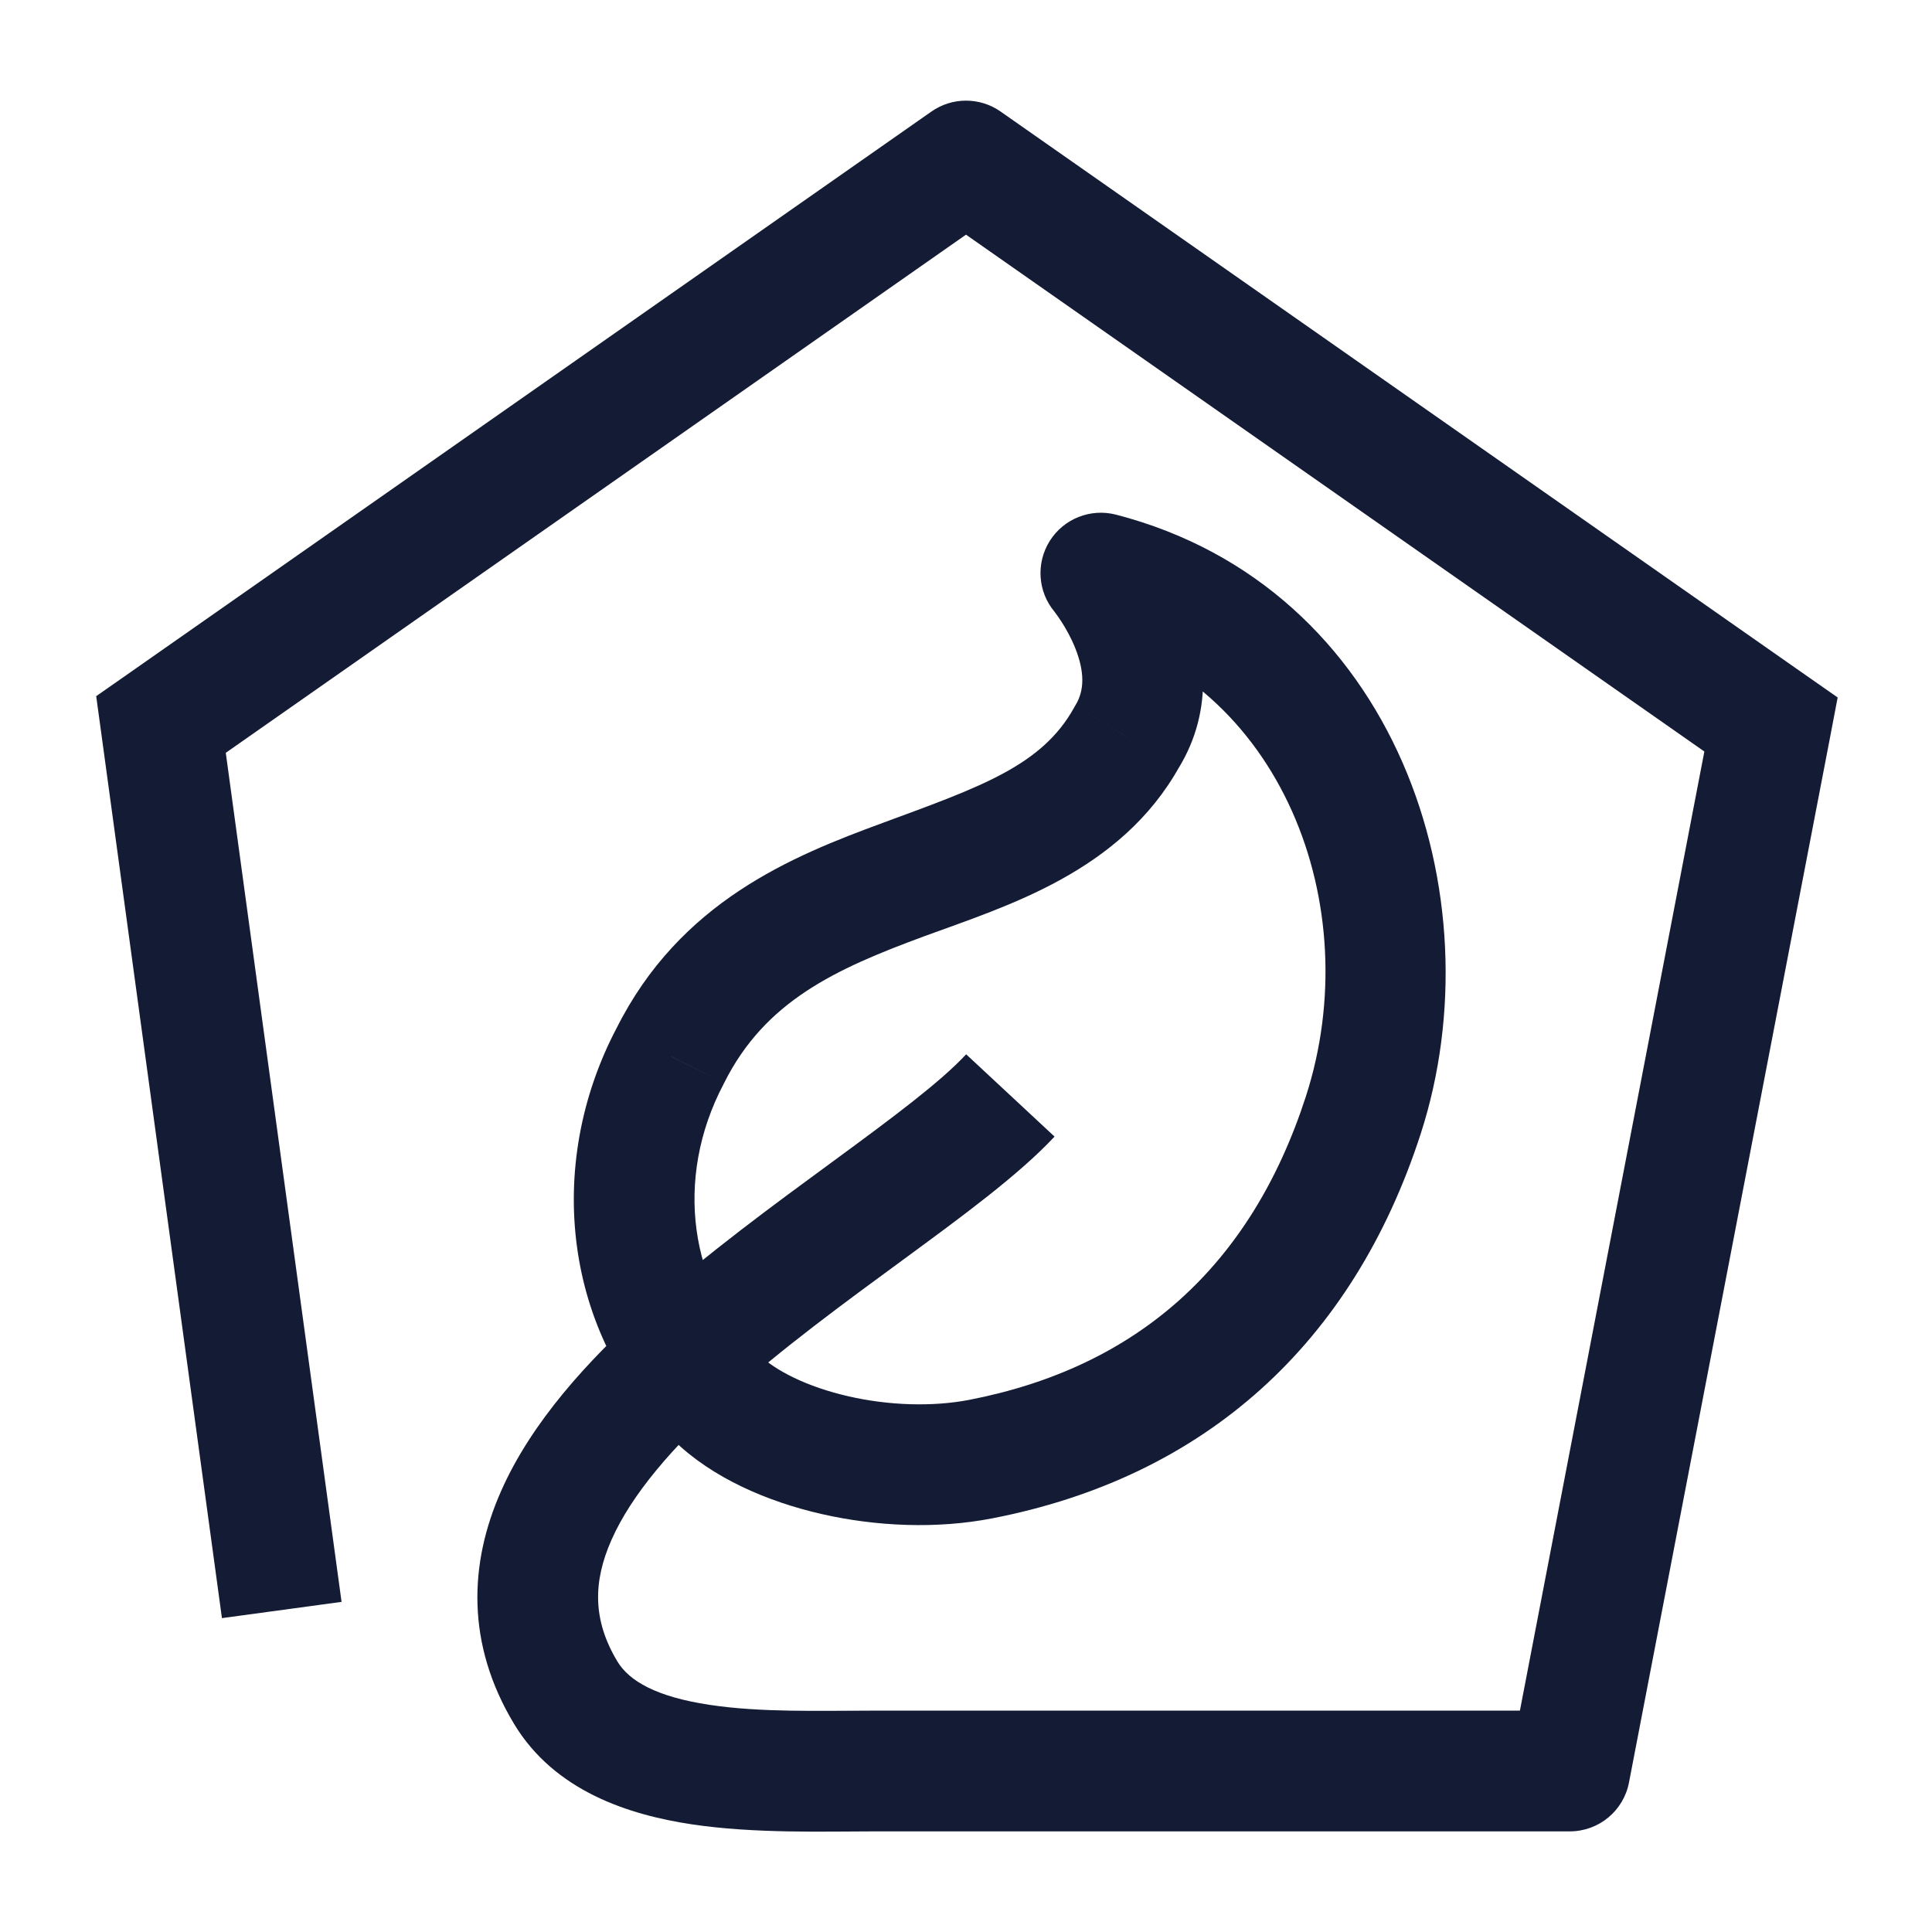 <svg width="24" height="24" viewBox="0 0 24 24" fill="none" xmlns="http://www.w3.org/2000/svg">
<path d="M12 2L12.43 1.386C12.172 1.205 11.828 1.205 11.57 1.386L12 2ZM19.5 22V22.75C19.86 22.75 20.169 22.495 20.236 22.142L19.5 22ZM22 9L22.737 9.142L22.828 8.664L22.43 8.386L22 9ZM2 9L1.57 8.386L1.195 8.648L1.257 9.101L2 9ZM12.18 18.126L12.038 17.39L12.038 17.39L12.18 18.126ZM16.934 13.855L16.221 13.624L16.221 13.624L16.934 13.855ZM8.894 17.356L9.417 16.819H9.417L8.894 17.356ZM13.675 7.119L13.863 6.393C13.547 6.312 13.215 6.443 13.041 6.719C12.867 6.995 12.891 7.352 13.101 7.601L13.675 7.119ZM13.997 9.156L13.359 8.762C13.353 8.772 13.347 8.781 13.342 8.792L13.997 9.156ZM8.325 13.117L8.989 13.466C8.991 13.462 8.994 13.457 8.996 13.452L8.325 13.117ZM7.028 21.027L6.386 21.415L7.028 21.027ZM21.264 8.858L18.764 21.858L20.236 22.142L22.737 9.142L21.264 8.858ZM19.5 21.25H10.861V22.75H19.5V21.25ZM4.243 19.899L2.743 8.899L1.257 9.101L2.757 20.101L4.243 19.899ZM2.43 9.614L12.43 2.614L11.57 1.386L1.57 8.386L2.43 9.614ZM11.57 2.614L21.57 9.614L22.43 8.386L12.43 1.386L11.57 2.614ZM12.323 18.862C14.968 18.35 16.803 16.692 17.648 14.086L16.221 13.624C15.539 15.727 14.129 16.985 12.038 17.39L12.323 18.862ZM8.371 17.894C8.85 18.36 9.531 18.653 10.203 18.807C10.884 18.963 11.639 18.995 12.323 18.862L12.038 17.39C11.584 17.477 11.042 17.461 10.538 17.345C10.023 17.227 9.63 17.026 9.417 16.819L8.371 17.894ZM13.675 7.119C13.101 7.601 13.101 7.601 13.1 7.601C13.1 7.601 13.1 7.601 13.1 7.601C13.1 7.6 13.1 7.6 13.099 7.6C13.099 7.599 13.099 7.599 13.098 7.599C13.098 7.598 13.098 7.598 13.098 7.598C13.097 7.597 13.098 7.598 13.099 7.599C13.101 7.602 13.107 7.609 13.114 7.619C13.129 7.639 13.152 7.671 13.18 7.714C13.237 7.801 13.306 7.921 13.359 8.056C13.471 8.34 13.476 8.573 13.359 8.762L14.636 9.55C15.107 8.787 14.95 8.001 14.754 7.505C14.654 7.251 14.532 7.04 14.436 6.894C14.388 6.82 14.345 6.76 14.312 6.717C14.296 6.695 14.282 6.677 14.272 6.664C14.266 6.658 14.262 6.652 14.258 6.647C14.256 6.645 14.255 6.643 14.253 6.642C14.253 6.641 14.252 6.64 14.251 6.639C14.251 6.639 14.251 6.639 14.251 6.638C14.25 6.638 14.25 6.638 14.25 6.638C14.25 6.638 14.25 6.637 13.675 7.119ZM17.648 14.086C18.605 11.133 17.35 7.296 13.863 6.393L13.487 7.845C15.904 8.471 16.992 11.243 16.221 13.624L17.648 14.086ZM7.662 12.767C6.756 14.486 7.01 16.571 8.371 17.894L9.417 16.819C8.574 15.999 8.365 14.649 8.989 13.466L7.662 12.767ZM13.342 8.792C12.939 9.516 12.175 9.776 10.964 10.223C9.844 10.635 8.446 11.197 7.655 12.781L8.996 13.452C9.504 12.437 10.375 12.038 11.483 11.63C12.499 11.256 13.922 10.835 14.653 9.52L13.342 8.792ZM7.67 20.64C7.359 20.124 7.367 19.647 7.596 19.129C7.845 18.566 8.355 17.971 9.039 17.357C9.716 16.749 10.497 16.178 11.235 15.637C11.942 15.118 12.661 14.591 13.1 14.119L12.002 13.097C11.682 13.441 11.103 13.873 10.348 14.427C9.624 14.958 8.779 15.575 8.037 16.241C7.303 16.9 6.603 17.666 6.225 18.522C5.826 19.422 5.788 20.422 6.386 21.415L7.67 20.64ZM10.861 21.25C10.169 21.25 9.455 21.275 8.813 21.178C8.157 21.079 7.817 20.884 7.67 20.64L6.386 21.415C6.892 22.254 7.818 22.545 8.59 22.662C9.376 22.78 10.253 22.75 10.861 22.75V21.25Z" fill="#141B34"/>
</svg>
